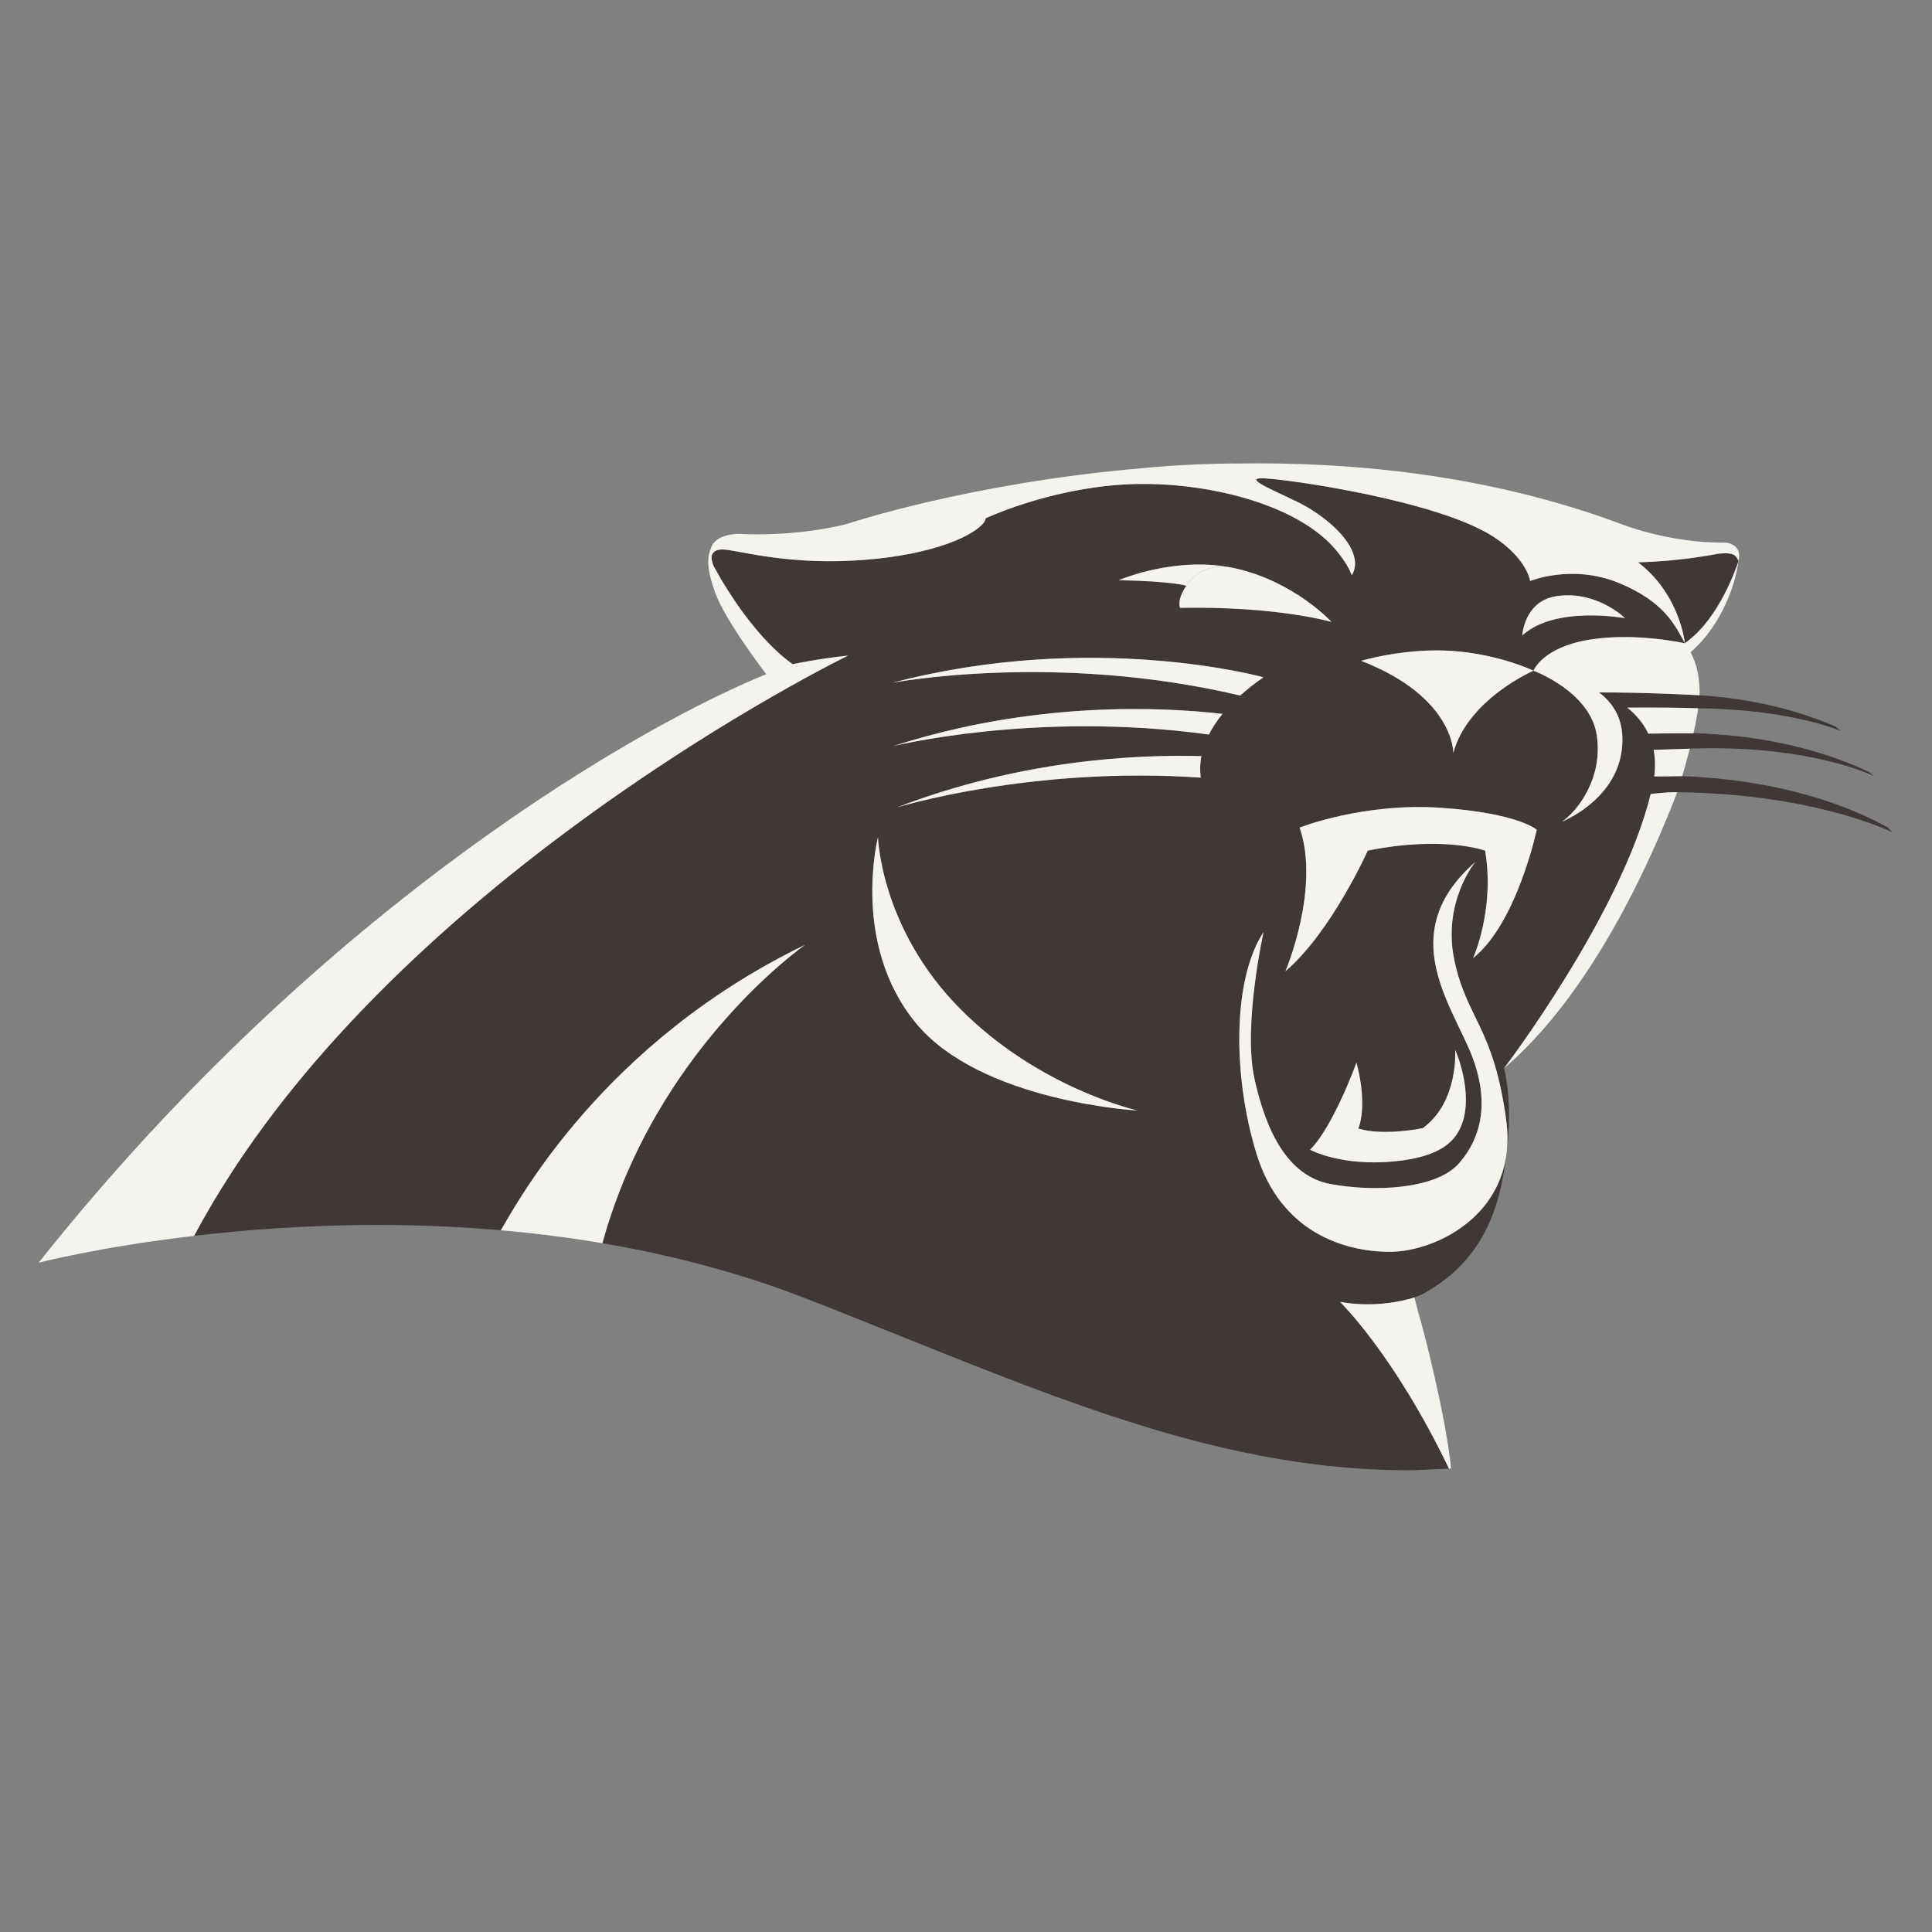 <svg width="500" height="500" viewBox="0 0 500 500" fill="none" xmlns="http://www.w3.org/2000/svg">
<rect x="0" y="0" width="500" height="500" fill="#808080" stroke="none"/>
<path d="M449.889 145.217L449.896 145.21L449.889 145.217ZM381.233 247.971C381.233 247.971 386.912 235.472 384.353 220.142C384.353 220.142 373.567 216.166 353.971 220.142C353.971 220.142 344.596 241.146 332.662 251.371C332.662 251.371 341.76 230.072 336.351 214.177C336.351 214.177 352.827 207.647 373.005 209.065C393.166 210.483 397.701 214.749 397.701 214.749C397.701 214.749 392.594 238.883 381.232 247.971H381.233ZM368.214 291.972C377.589 285.12 376.591 271.692 376.591 271.692C378.862 277.009 380.134 284.114 378.862 289.189C377.59 294.253 374.303 299.327 360.604 300.585C346.909 301.861 339.049 297.545 339.049 297.545C345.144 291.466 351.056 274.988 351.056 274.988C354.104 286.662 351.514 292.062 351.514 292.062C358.108 294.083 368.215 291.972 368.215 291.972H368.214ZM389.786 289.754C393.087 313.85 371.657 323.964 359.75 323.964C347.837 323.964 331.462 318.907 325.214 298.676C318.966 278.438 318.966 253.441 327 241.24C327 241.24 321.65 265.343 324.622 279.037C327.597 292.724 333.252 304.329 344.263 306.419C355.281 308.495 371.657 307.902 377.603 301.05C383.566 294.205 385.941 284.389 379.992 270.992C374.032 257.61 362.129 240.342 381.795 223.095C381.795 223.095 373.148 233.5 376.421 248.685C379.69 263.856 386.476 265.665 389.787 289.754H389.786ZM312.858 190.095C268.004 183.925 231.211 193.086 231.211 193.086C267.342 181.444 300.193 182.899 316.387 184.754C314.872 186.612 313.707 188.4 312.857 190.095H312.858ZM310.753 201.249C266.915 198.213 232.15 208.957 232.15 208.957C263.76 196.802 293.344 195.2 310.919 195.689C310.517 197.8 310.538 199.682 310.753 201.249ZM236.914 264.629C220.178 244.103 227.223 216.673 227.223 216.673C227.223 216.673 227.851 240.201 248.386 260.986C268.929 281.779 294.422 287.404 294.422 287.404C294.422 287.404 253.652 285.168 236.913 264.629H236.914ZM326.986 175.278C324.68 176.879 322.694 178.449 320.964 180.002C272.962 168.665 230.982 176.699 230.982 176.699C282.964 163.067 326.986 175.278 326.986 175.278ZM289.552 150.16L289.562 150.15L289.576 150.143C290.297 149.835 304.908 143.731 319.823 147.121C335.123 150.604 344.616 160.971 344.616 160.971C344.616 160.971 330.876 156.853 305.413 157.307C305.413 157.307 304.411 155.453 307.032 151.571C307.032 151.571 302.951 150.379 289.547 150.16H289.55H289.552ZM402.223 154.402C410.052 152.828 417.197 156.852 420.554 159.982C420.554 159.982 402.452 156.634 393.968 164.45C393.968 164.45 394.415 155.958 402.223 154.402ZM488.495 214.101C470.806 204.455 450.745 201.457 435.355 200.857C435.355 200.857 429.093 200.971 428.126 200.944C428.442 198.383 428.362 196.088 427.956 194.06C431.777 193.946 436.613 193.793 437.321 193.758L437.903 193.723C468.743 192.714 485.049 200.863 485.049 200.863L483.485 199.674C468.465 192.714 452.572 190.167 438.825 189.778H438.274C438.274 189.778 431.634 189.768 426.583 189.861C425.2 186.943 423.178 184.742 421.14 183.133C427.634 183.095 435.158 183.116 439.491 183.31L439.807 183.32C463.536 183.57 476.479 189.191 476.479 189.191L474.922 187.967C463.151 182.945 451.124 180.671 439.849 179.919C439.849 179.919 425.148 179.132 413.815 179.198C417.098 181.683 419.609 185.26 419.851 190.4C420.621 206.233 404.266 212.614 404.266 212.614C408.108 210.056 415 201.384 413.218 190.14C411.422 178.91 396.867 173.572 396.867 173.572C396.867 173.572 379.819 180.958 376.12 194.864C376.12 194.864 376.408 180.39 352.259 171.014C352.259 171.014 363.621 167.61 375.842 168.456C388.053 169.316 396.867 173.572 396.867 173.572C396.867 173.572 399.117 167.621 411.099 165.586C423.092 163.551 436.055 166.484 436.055 166.484C433.663 162.117 430.906 155.746 418.851 150.824C406.806 145.902 395.999 150.356 395.999 150.356C395.999 150.356 395.215 144.54 386.458 138.876C372.226 129.674 334.587 124.19 327.327 123.795C320.081 123.414 332.77 128.083 337.853 130.984C343.633 134.273 350.099 139.864 350.654 145.171C350.796 146.599 350.46 147.84 349.822 148.876C349.309 147.393 348.238 145.497 346.355 143.077C336.044 129.84 309.895 124.114 290.268 125.421C270.644 126.731 255.049 134.152 255.049 134.152C255.274 135.965 247.813 142.29 227.232 144.561C207.622 146.71 193.781 143.126 188.803 142.388L188.425 142.315C186.407 142.065 184.892 142.156 184.258 143.608L184.192 143.809L184.15 144.079C184.063 145.091 184.684 146.488 184.684 146.488L184.396 145.937C185.793 148.616 194.135 163.992 205.129 171.884C205.129 171.884 211.699 170.491 219.493 169.652C219.493 169.652 99.032 228.263 50.229 319.836C71.493 317.34 99.472 315.732 129.844 318.408L129.639 318.387H129.622C134.008 311.011 156.017 269.824 208.357 244.519C208.357 244.519 169.657 271.416 155.903 321.743C173.401 324.71 191.274 329.313 208.776 336.124C265.03 358.04 312.449 380.954 365.905 380.482L374.992 380.083L374.975 380.041C360.774 350.451 346.794 336.927 346.794 336.927C357.365 338.823 365.905 335.811 366.061 335.759C366.855 335.471 367.541 335.187 368.117 334.924C385.602 325.5 388.517 309.549 389.953 298.122C391.596 284.909 389.253 276.459 389.253 276.459C389.253 276.459 419.521 236.738 427.204 205.495C427.204 205.495 431.08 204.965 434.062 205.027C470.13 205.433 489.841 215.453 489.841 215.453L488.496 214.098L488.495 214.101ZM449.462 146.499C449.573 146.246 449.66 146.01 449.729 145.778L449.888 145.199L449.885 145.171C449.188 143.185 447.808 143.039 444.889 143.268C440.642 144.076 436.717 144.592 433.409 144.918H433.416L432.875 144.977L432.49 145.012L431.058 145.144L430.853 145.151C426.595 145.501 423.898 145.518 423.898 145.518C434.781 153.746 436.054 166.488 436.054 166.488L436.612 166.013C444.964 159.951 449.461 146.499 449.461 146.499H449.462Z" fill="#403737"/>
<path d="M336.352 214.178C341.761 230.073 332.663 251.372 332.663 251.372C344.597 241.147 353.972 220.143 353.972 220.143C373.568 216.167 384.354 220.143 384.354 220.143C386.913 235.473 381.234 247.972 381.234 247.972C392.596 238.884 397.703 214.75 397.703 214.75C397.703 214.75 393.168 210.483 373.007 209.066C352.828 207.648 336.353 214.178 336.353 214.178H336.352ZM402.224 154.403C394.416 155.959 393.969 164.451 393.969 164.451C402.453 156.635 420.555 159.983 420.555 159.983C417.199 156.853 410.053 152.829 402.224 154.403ZM368.215 291.974C368.215 291.974 358.108 294.085 351.514 292.064C351.514 292.064 354.104 286.664 351.056 274.99C351.056 274.99 345.145 291.468 339.049 297.547C339.049 297.547 346.909 301.862 360.604 300.587C374.303 299.329 377.589 294.255 378.862 289.191C380.134 284.117 378.862 277.011 376.591 271.694C376.591 271.694 377.59 285.121 368.214 291.974H368.215ZM319.825 147.121C304.91 143.731 290.299 149.835 289.578 150.143C290.285 149.841 304.237 144.018 318.785 146.902C310.519 145.335 307.035 151.571 307.035 151.571C304.414 155.453 305.416 157.307 305.416 157.307C330.878 156.853 344.619 160.971 344.619 160.971C344.619 160.971 335.126 150.604 319.826 147.121H319.825Z" fill="#F5F3EE"/>
<path d="M427.204 205.499C419.521 236.742 389.253 276.463 389.253 276.463L389.267 276.449C412.143 256.939 427.391 222.431 434.062 205.031C431.08 204.969 427.204 205.499 427.204 205.499V205.499ZM428.126 200.945C429.093 200.973 435.355 200.858 435.355 200.858C435.934 198.91 436.641 196.428 437.321 193.76C436.614 193.795 431.777 193.947 427.956 194.062C428.362 196.09 428.441 198.384 428.126 200.946V200.945ZM376.421 248.686C373.148 233.501 381.795 223.096 381.795 223.096C362.13 240.343 374.032 257.611 379.992 270.993C385.942 284.389 383.567 294.205 377.603 301.051C371.657 307.903 355.282 308.496 344.263 306.42C333.251 304.33 327.597 292.726 324.622 279.038C321.651 265.344 327 241.241 327 241.241C318.967 253.441 318.967 278.439 325.214 298.677C331.462 318.908 347.837 323.965 359.75 323.965C371.656 323.965 393.086 313.851 389.786 289.755C386.475 265.666 379.69 263.857 376.42 248.686H376.421ZM450.083 143.602L450.041 143.21L450.01 143.009L449.903 142.669L449.837 142.492L449.695 142.197L449.619 142.055L449.432 141.792L449.328 141.678L449.123 141.463L449.016 141.366L448.777 141.186L448.663 141.106L448.417 140.971L448.303 140.905L448.053 140.794L447.946 140.742L447.71 140.659L447.606 140.628L447.377 140.566L447.301 140.542L447.09 140.504L447.028 140.49L446.865 140.469L446.827 140.459L446.643 140.438C431.61 140.601 419.267 135.502 419.267 135.502L418.255 135.138C384.836 122.913 350.151 119.413 319.269 119.974L319.259 119.943C305.467 120.071 295.398 121.198 295.398 121.198C251.057 124.945 219.271 135.568 219.271 135.568C219.271 135.568 207.202 138.965 191.135 138.164C191.135 138.164 185.168 138.06 183.989 141.859C182.98 144.278 182.841 147.155 185.112 153.453C187.733 160.718 198.218 174.374 198.297 174.475C166.583 187.355 83.993 233.665 10.002 326.784C10.002 326.784 25.639 322.722 50.231 319.842C99.034 228.269 219.495 169.658 219.495 169.658C211.701 170.497 205.131 171.89 205.131 171.89C194.137 163.998 185.795 148.622 184.398 145.943L184.686 146.494C184.686 146.494 184.065 145.097 184.152 144.085L184.194 143.815L184.26 143.614C184.894 142.162 186.41 142.072 188.427 142.321L188.805 142.394C193.784 143.132 207.624 146.716 227.234 144.567C247.815 142.297 255.276 135.971 255.051 134.158C255.051 134.158 270.646 126.737 290.27 125.427C309.897 124.12 336.046 129.846 346.357 143.083C348.24 145.502 349.311 147.398 349.824 148.882C350.462 147.846 350.798 146.605 350.656 145.177C350.101 139.87 343.635 134.28 337.855 130.99C332.772 128.089 320.083 123.42 327.329 123.801C334.589 124.196 372.228 129.679 386.46 138.882C395.218 144.546 396.001 150.362 396.001 150.362C396.001 150.362 406.808 145.908 418.853 150.83C430.908 155.752 433.664 162.122 436.057 166.49C436.057 166.49 434.785 153.749 423.901 145.52C423.901 145.52 426.598 145.503 430.856 145.153L431.061 145.146L432.493 145.014L432.878 144.979L433.419 144.92H433.412C436.72 144.594 440.644 144.078 444.892 143.27C447.811 143.041 449.191 143.187 449.888 145.173L449.891 145.201L449.732 145.78C449.663 146.012 449.576 146.248 449.465 146.501C449.465 146.501 444.968 159.953 436.616 166.015L436.058 166.49C436.058 166.49 423.094 163.558 411.102 165.592C399.12 167.627 396.87 173.578 396.87 173.578C396.87 173.578 411.425 178.916 413.221 190.146C415.003 201.39 408.11 210.062 404.269 212.62C404.269 212.62 420.623 206.239 419.854 190.406C419.611 185.266 417.101 181.689 413.818 179.204C425.152 179.138 439.852 179.925 439.852 179.925C439.921 175.54 439.193 171.929 437.522 168.802C446.221 161.253 449.435 149.753 449.893 145.219L449.9 145.212V145.202C449.942 145.049 450.021 144.637 450.035 144.547L450.059 144.287C450.08 144.134 450.087 143.982 450.087 143.836V143.604L450.083 143.602ZM352.259 171.018C376.407 180.394 376.12 194.868 376.12 194.868C379.819 180.962 396.867 173.576 396.867 173.576C396.867 173.576 388.054 169.32 375.842 168.46C363.62 167.614 352.259 171.018 352.259 171.018V171.018ZM421.14 183.135C423.179 184.743 425.2 186.944 426.583 189.863C431.635 189.769 438.274 189.78 438.274 189.78C438.752 187.645 439.175 185.496 439.467 183.486L439.491 183.313C435.157 183.119 427.633 183.098 421.14 183.136V183.135ZM366.062 335.762C365.906 335.814 357.366 338.826 346.795 336.93C346.795 336.93 360.774 350.455 374.976 380.044L374.993 380.086L375.548 380.051C374.175 366.565 368.416 343.98 367.085 339.803L366.062 335.762V335.762ZM248.388 260.985C227.852 240.199 227.225 216.672 227.225 216.672C227.225 216.672 220.18 244.102 236.916 264.628C253.655 285.168 294.425 287.403 294.425 287.403C294.425 287.403 268.931 281.778 248.389 260.985H248.388ZM129.622 318.39H129.639L129.844 318.411C130.61 318.477 133.061 318.706 133.197 318.726C133.53 318.754 137.739 319.194 137.777 319.197C143.751 319.866 149.801 320.705 155.903 321.745C169.657 271.418 208.357 244.521 208.357 244.521C156.018 269.827 134.008 311.014 129.622 318.389V318.39ZM230.983 176.698C230.983 176.698 272.963 168.664 320.965 180.001C322.695 178.448 324.682 176.878 326.987 175.277C326.987 175.277 282.965 163.066 230.983 176.698ZM231.212 193.085C231.212 193.085 268.005 183.924 312.859 190.094C313.708 188.399 314.873 186.611 316.389 184.753C300.194 182.899 267.343 181.443 231.213 193.085H231.212ZM318.784 146.9C304.236 144.016 290.284 149.839 289.577 150.141L289.563 150.148L289.553 150.158H289.55C302.954 150.376 307.035 151.569 307.035 151.569C307.035 151.569 310.519 145.334 318.785 146.9H318.784ZM232.151 208.956C232.151 208.956 266.916 198.211 310.754 201.248C310.539 199.681 310.518 197.799 310.92 195.688C293.345 195.199 263.76 196.801 232.151 208.956Z" fill="#F5F3EE"/>
</svg>
